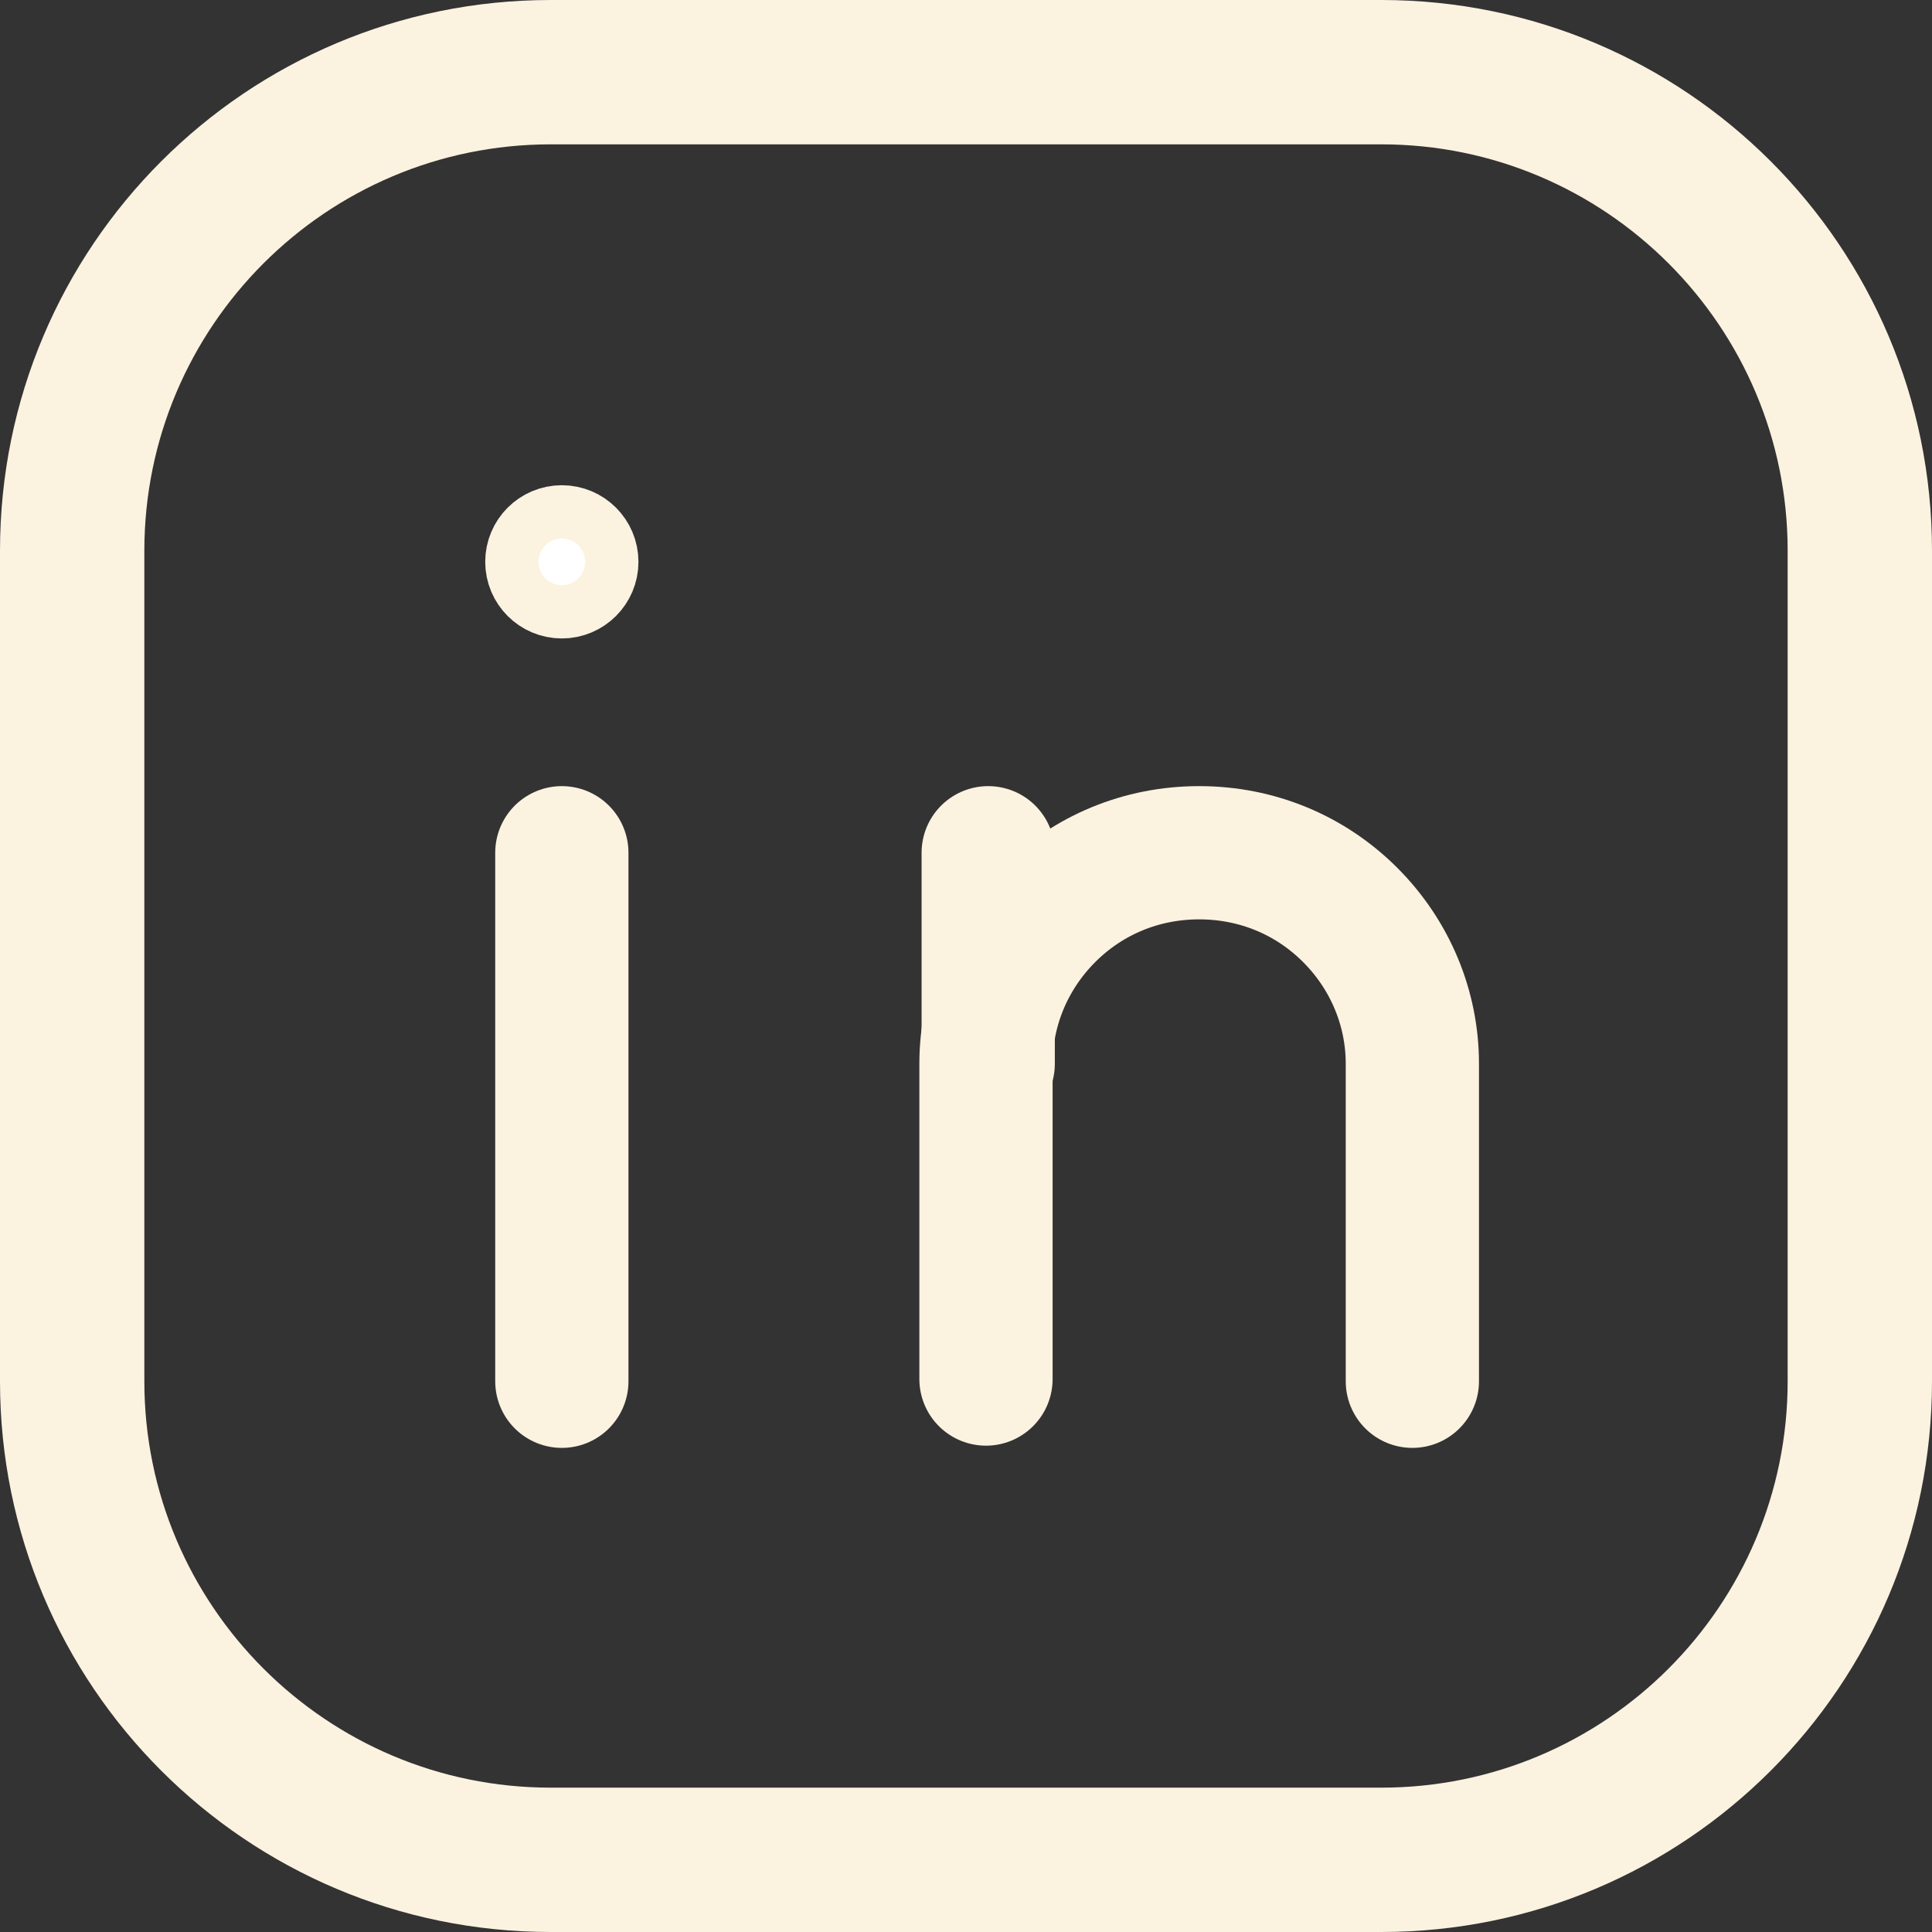 <?xml version="1.0" encoding="utf-8"?>
<!-- Generator: Adobe Illustrator 28.0.0, SVG Export Plug-In . SVG Version: 6.00 Build 0)  -->
<svg version="1.1" id="Layer_5" xmlns="http://www.w3.org/2000/svg" xmlns:xlink="http://www.w3.org/1999/xlink" x="0px" y="0px"
	 viewBox="0 0 87 87" style="enable-background:new 0 0 87 87;" xml:space="preserve">
<rect x="0" y="0" width="87" height="87" fill="#333333" stroke="none"/>
<style type="text/css">
	.st0{fill:none;stroke:#FCF2E0;stroke-width:6;stroke-linecap:round;stroke-miterlimit:10;}
	.st1{fill:#FCF2E0;}
	.st2{fill:#FFFFFF;stroke:#FCF2E0;stroke-width:4.5;stroke-linecap:round;stroke-miterlimit:10;}
</style>
<path class="st0" d="M63.6,62.2V47.9c0-2.5-1-4.9-2.8-6.7s-4.2-2.8-6.8-2.8s-5,1-6.8,2.8s-2.8,4.2-2.8,6.7v14.2"/>
<line class="st0" x1="25.3" y1="38.4" x2="25.3" y2="62.2"/>
<line class="st0" x1="44.5" y1="47.9" x2="44.5" y2="38.4"/>
<path class="st1" d="M62.2,6.5c10.1,0,18.3,8.2,18.3,18.3v37.4c0,10.1-8.2,18.3-18.3,18.3H24.8c-10.1,0-18.3-8.2-18.3-18.3V24.8
	c0-10.1,8.2-18.3,18.3-18.3H62.2 M62.2,0H24.8C11.1,0,0,11.1,0,24.8v37.4C0,75.9,11.1,87,24.8,87h37.4C75.9,87,87,75.9,87,62.2V24.8
	C87,11.1,75.9,0,62.2,0L62.2,0z"/>
<circle class="st2" cx="25.3" cy="25.3" r="1.2"/>
</svg>
